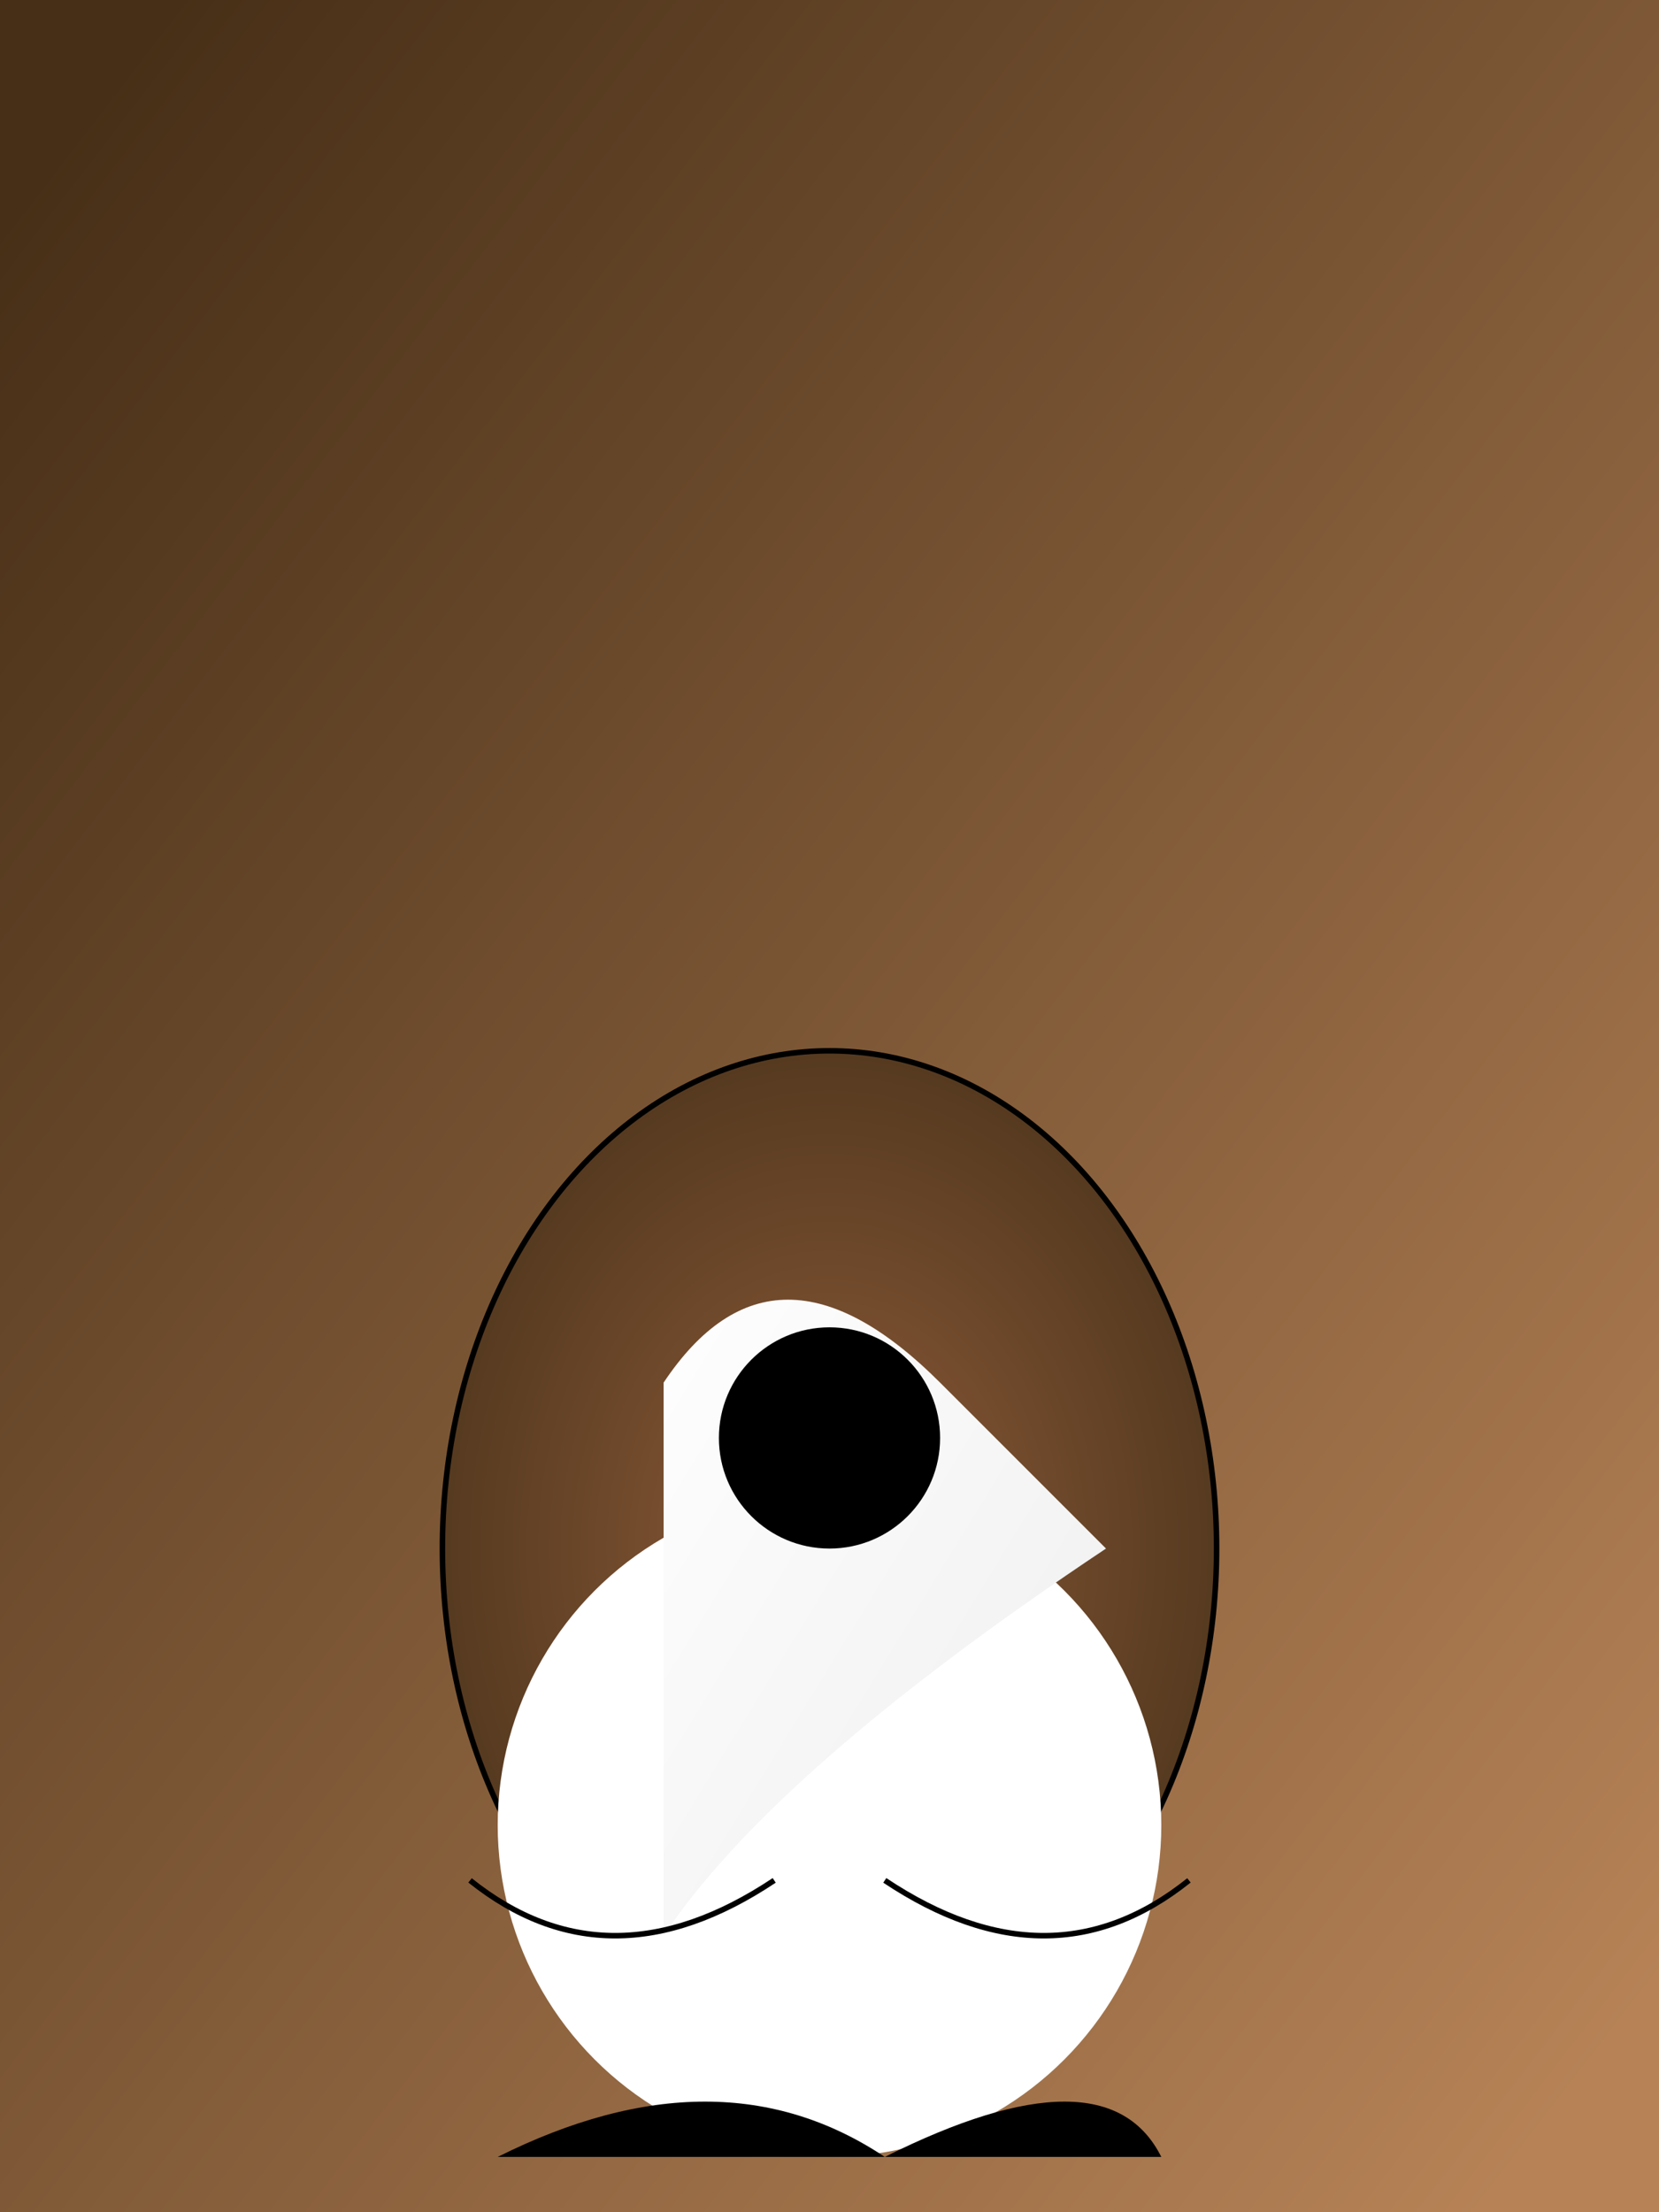 <svg width="300" height="400" xmlns="http://www.w3.org/2000/svg">
  <rect width="100%" height="100%" fill="#808080" stroke="none"/>
  <!-- Background -->
  <rect x="0" y="0" width="100%" height="100%" fill="url(#gradient)"/>

  <!-- Penguin Body -->
  <ellipse cx="150" cy="280" rx="70" ry="90"
           fill="url(#penguin-body-gradient)"
           stroke="black"/>
  <circle cx="150" cy="330" r="60"
          fill="white"/>

  <!-- Penguin Head -->
  <path d="M120,250 Q140,220 170,250 T200,280 Q140,320 120,350 Z"
        fill="url(#penguin-head-gradient)"/>
  <circle cx="150" cy="260" r="20" fill="black"/>

  <!-- Penguin Feet -->
  <path d="M80,400 Q120,430 150,400 Q180,430 210,400 Z"
        fill="url(#penguin-feet-gradient)"/>
  <path d="M90,390 Q130,370 160,390 Q200,370 210,390"/>

  <!-- Penguin Flipper -->
  <path d="M85,340 Q110,360 140,340"
        stroke="black" fill="transparent"/>
  <path d="M215,340 Q190,360 160,340"
        stroke="black" fill="transparent"/>

  <!-- Gradients -->
  <defs>
    <linearGradient id="gradient" x1="0%" y1="0%" x2="100%" y2="100%">
      <stop offset="5%" style="stop-color:rgb(71,47,23);stop-opacity:1"/>
      <stop offset="95%" style="stop-color:rgb(182,130,86);stop-opacity:1"/>
    </linearGradient>
    <radialGradient id="penguin-body-gradient" cx="50%" cy="50%" r="50%">
      <stop offset="0%" style="stop-color:rgb(143,92,57);stop-opacity:1"/>
      <stop offset="100%" style="stop-color:rgb(86,58,32);stop-opacity:1"/>
    </radialGradient>
    <linearGradient id="penguin-head-gradient" x1="0%" y1="0%" x2="100%" y2="100%">
      <stop offset="0%" style="stop-color:rgb(255,255,255);stop-opacity:1"/>
      <stop offset="100%" style="stop-color:rgb(238,238,238);stop-opacity:1"/>
    </linearGradient>
    <linearGradient id="penguin-feet-gradient" x1="0%" y1="0%" x2="100%" y2="100%">
      <stop offset="0%" style="stop-color:rgb(195,178,146);stop-opacity:1"/>
      <stop offset="100%" style="stop-color:rgb(133,120,94);stop-opacity:1"/>
    </linearGradient>
  </defs>
</svg>